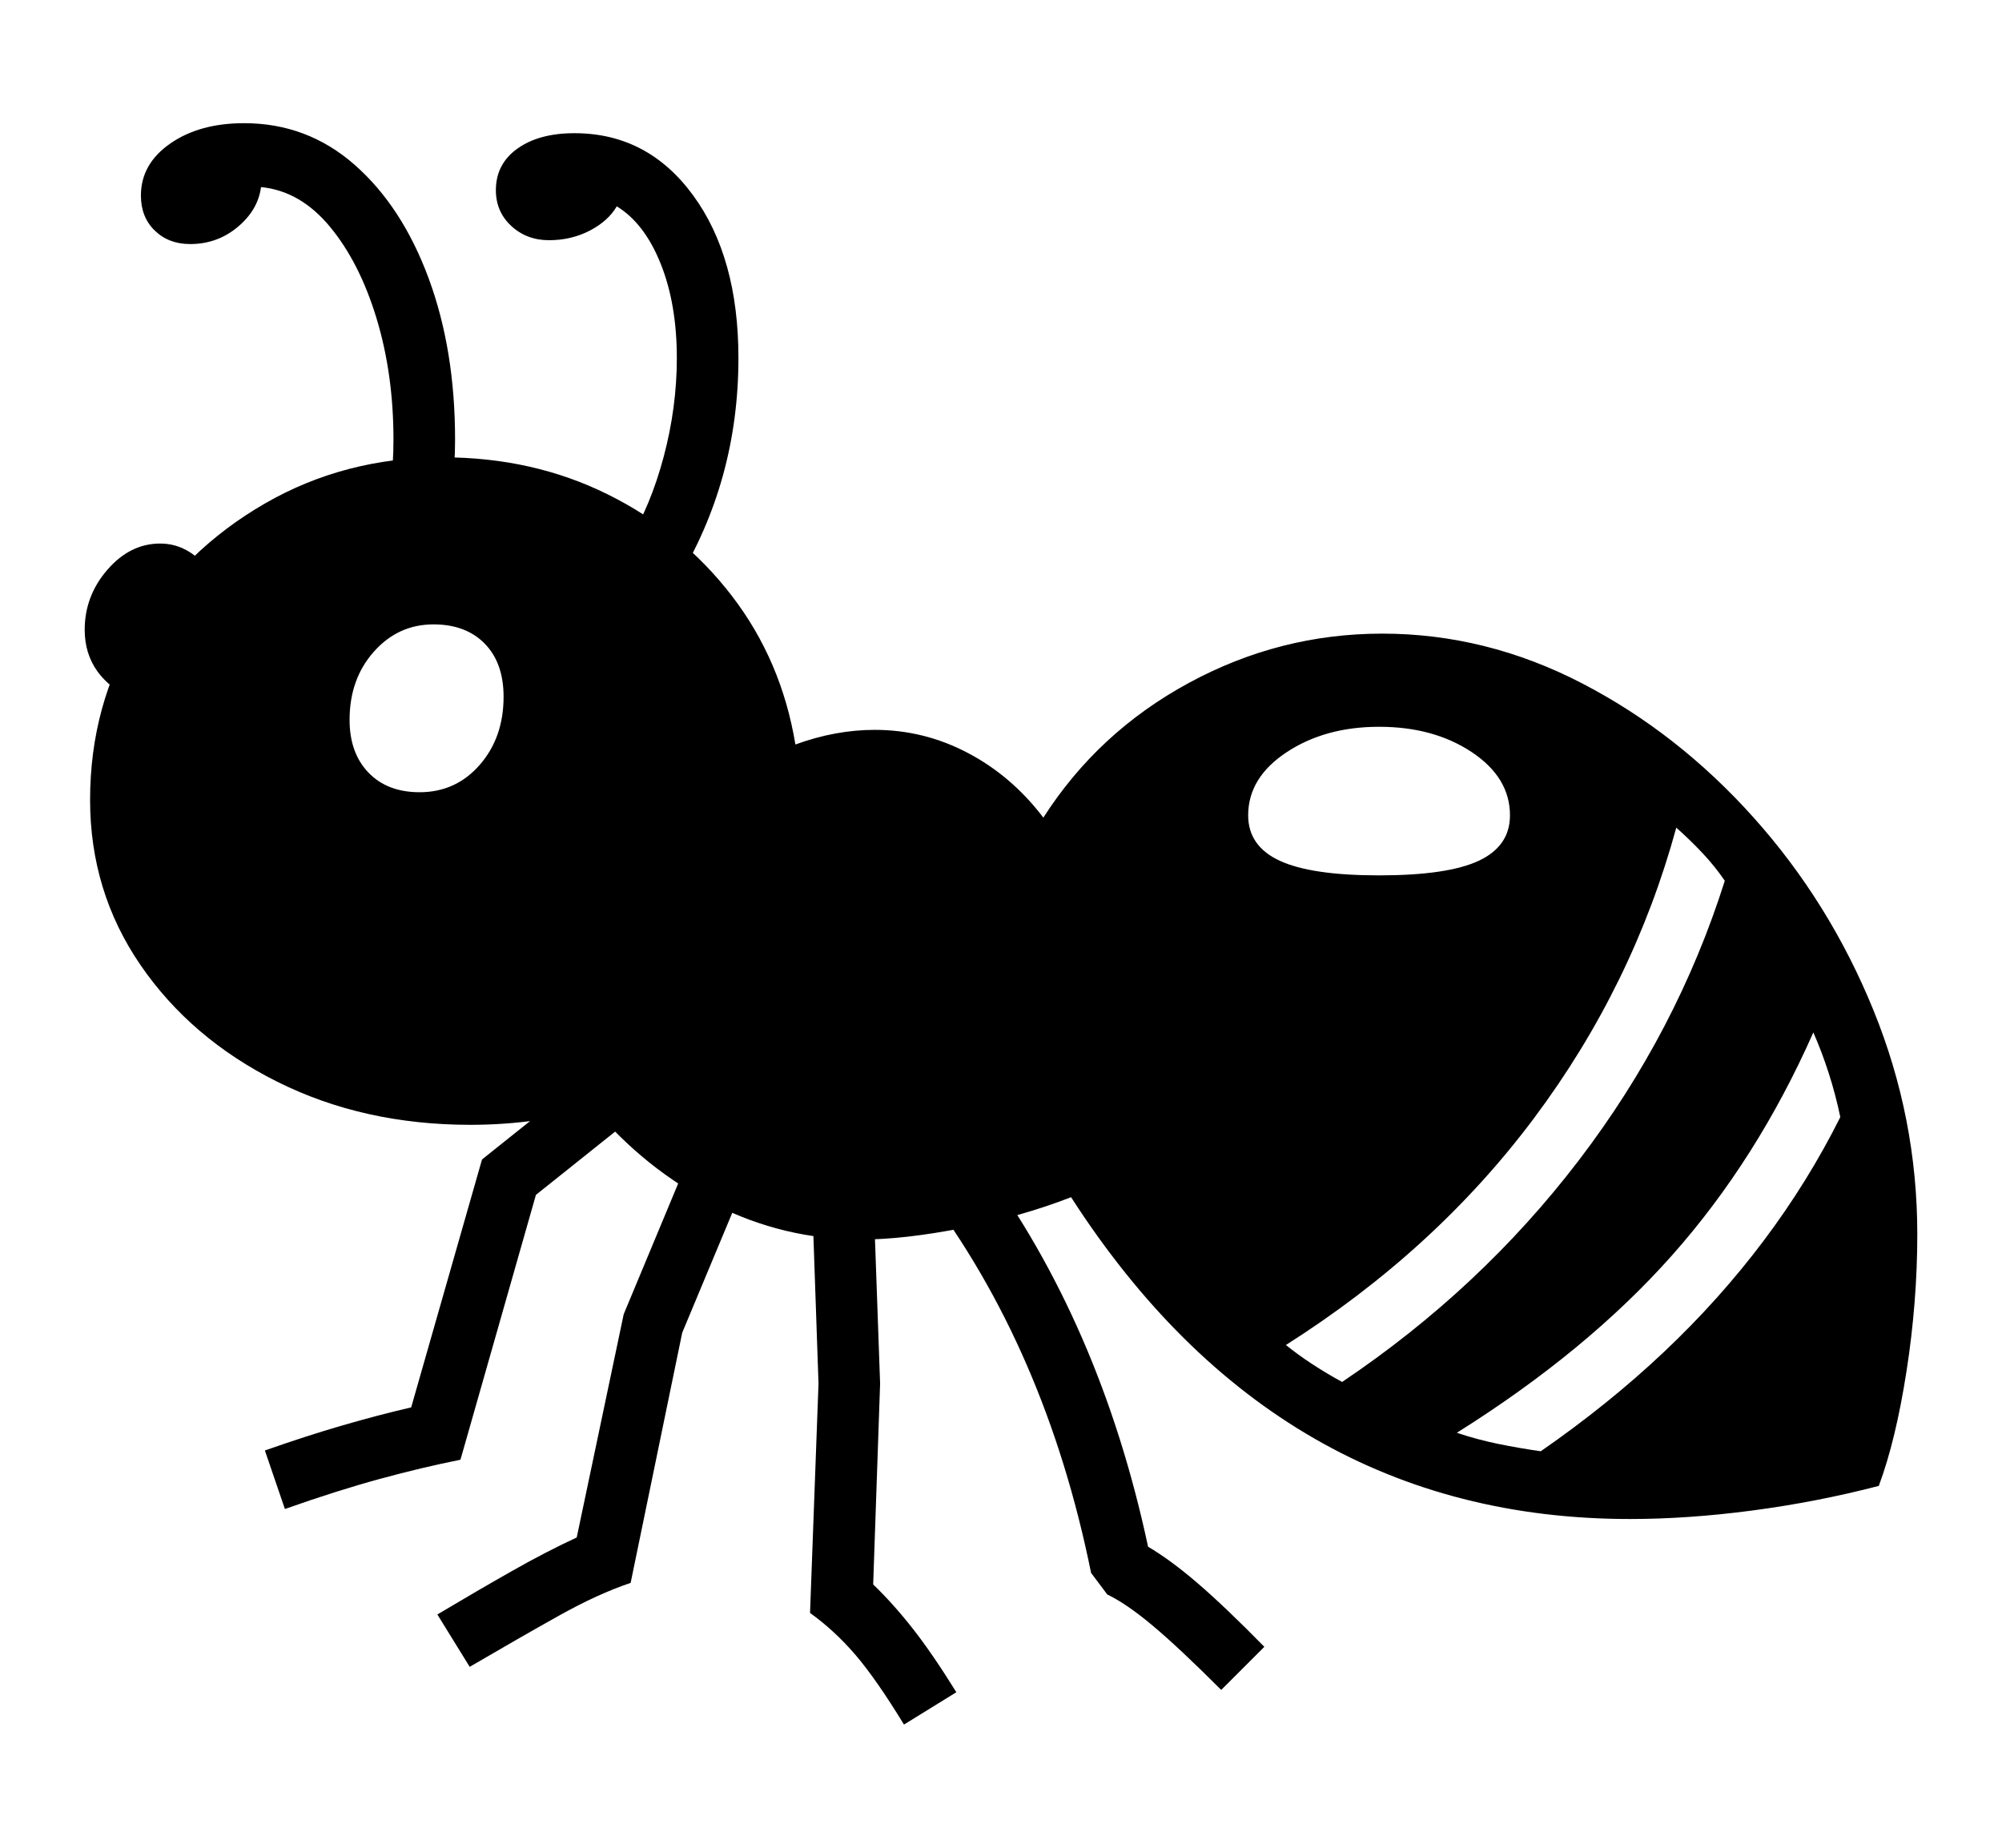 <svg xmlns="http://www.w3.org/2000/svg"
    viewBox="0 0 2600 2400">
  <!--
Copyright 2013 Google LLC
Noto is a trademark of Google Inc.
This Font Software is licensed under the SIL Open Font License, Version 1.1. This Font Software is distributed on an "AS IS" BASIS, WITHOUT WARRANTIES OR CONDITIONS OF ANY KIND, either express or implied. See the SIL Open Font License for the specific language, permissions and limitations governing your use of this Font Software.
http://scripts.sil.org/OFL
  -->
<path d="M2117 1973L2117 1973Q1660 1973 1391 1555L1391 1555Q1327 1580 1250.5 1595 1174 1610 1118 1610L1118 1610Q1018 1610 928 1564.5 838 1519 770 1438L770 1438Q739 1449 697 1455 655 1461 611 1461L611 1461Q472 1461 360 1405 248 1349 182.5 1253.5 117 1158 117 1039L117 1039Q117 915 178.5 814.5 240 714 344 654 448 594 575 594L575 594Q692 594 789 642 886 690 950.5 774 1015 858 1033 967L1033 967Q1085 948 1136 948L1136 948Q1200 948 1257 978 1314 1008 1355 1062L1355 1062Q1426 951 1544 887 1662 823 1795 823L1795 823Q1930 823 2054.5 887.5 2179 952 2277.5 1062 2376 1172 2433 1312 2490 1452 2490 1603L2490 1603Q2490 1691 2476 1781 2462 1871 2440 1930L2440 1930Q2359 1951 2275.5 1962 2192 1973 2117 1973ZM370 1960L370 1960 344 1884Q398 1865 444.5 1851.5 491 1838 534 1828L534 1828 626 1506 795 1371 860 1421 696 1552 598 1896Q548 1906 493 1921 438 1936 370 1960ZM610 2165L610 2165 568 2097Q620 2066 665 2040.5 710 2015 749 1997L749 1997 810 1707 910 1467 977 1513 886 1731 819 2056Q777 2070 726 2098.5 675 2127 610 2165ZM1242 2198L1174 2240Q1138 2181 1111 2149.5 1084 2118 1052 2095L1052 2095 1063 1797 1054 1537 1134 1544 1143 1797 1134 2058Q1160 2083 1185.5 2115.5 1211 2148 1242 2198L1242 2198ZM276 747L176 910Q110 880 110 818L110 818Q110 774 139.5 740 169 706 208 706L208 706Q248 706 276 747L276 747ZM1642 2139L1586 2195Q1531 2140 1497 2111.5 1463 2083 1438 2071L1438 2071 1417 2043Q1358 1752 1201 1545L1201 1545 1274 1509Q1429 1719 1491 2009L1491 2009Q1520 2026 1555.5 2056.5 1591 2087 1642 2139L1642 2139ZM545 1029L545 1029Q592 1029 623 993.5 654 958 654 905L654 905Q654 861 629.5 836 605 811 563 811L563 811Q517 811 485.5 846.5 454 882 454 935L454 935Q454 978 478.5 1003.5 503 1029 545 1029ZM587 633L506 633Q509 619 510 603 511 587 511 571L511 571Q511 486 489 413.5 467 341 428.5 294.5 390 248 339 243L339 243Q335 273 308.5 295 282 317 247 317L247 317Q219 317 201 299.5 183 282 183 254L183 254Q183 213 221 186.5 259 160 317 160L317 160Q399 160 460.5 214 522 268 556.5 361 591 454 591 571L591 571Q591 605 587 633L587 633ZM878 757L878 757 816 704Q845 657 862 593 879 529 879 465L879 465Q879 395 858 342.5 837 290 801 268L801 268Q790 287 766 299.5 742 312 713 312L713 312Q684 312 664 293.5 644 275 644 247L644 247Q644 213 672 193 700 173 746 173L746 173Q841 173 900 253.5 959 334 959 465L959 465Q959 625 878 757ZM1743 1795L1743 1795Q1923 1674 2050.5 1507 2178 1340 2240 1144L2240 1144Q2227 1125 2211 1108 2195 1091 2177 1075L2177 1075Q2121 1280 1992.5 1452 1864 1624 1670 1747L1670 1747Q1701 1772 1743 1795ZM2001 1885L2001 1885Q2089 1824 2161 1756 2233 1688 2290.5 1611.5 2348 1535 2390 1451L2390 1451Q2384 1422 2375 1394 2366 1366 2355 1341L2355 1341Q2282 1506 2171.5 1630.5 2061 1755 1892 1861L1892 1861Q1919 1870 1946 1875.5 1973 1881 2001 1885ZM1791 1137L1791 1137Q1880 1137 1920.5 1118 1961 1099 1961 1059L1961 1059Q1961 1010 1911.5 977 1862 944 1791 944L1791 944Q1721 944 1671 977 1621 1010 1621 1059L1621 1059Q1621 1099 1662 1118 1703 1137 1791 1137Z"/>
</svg>